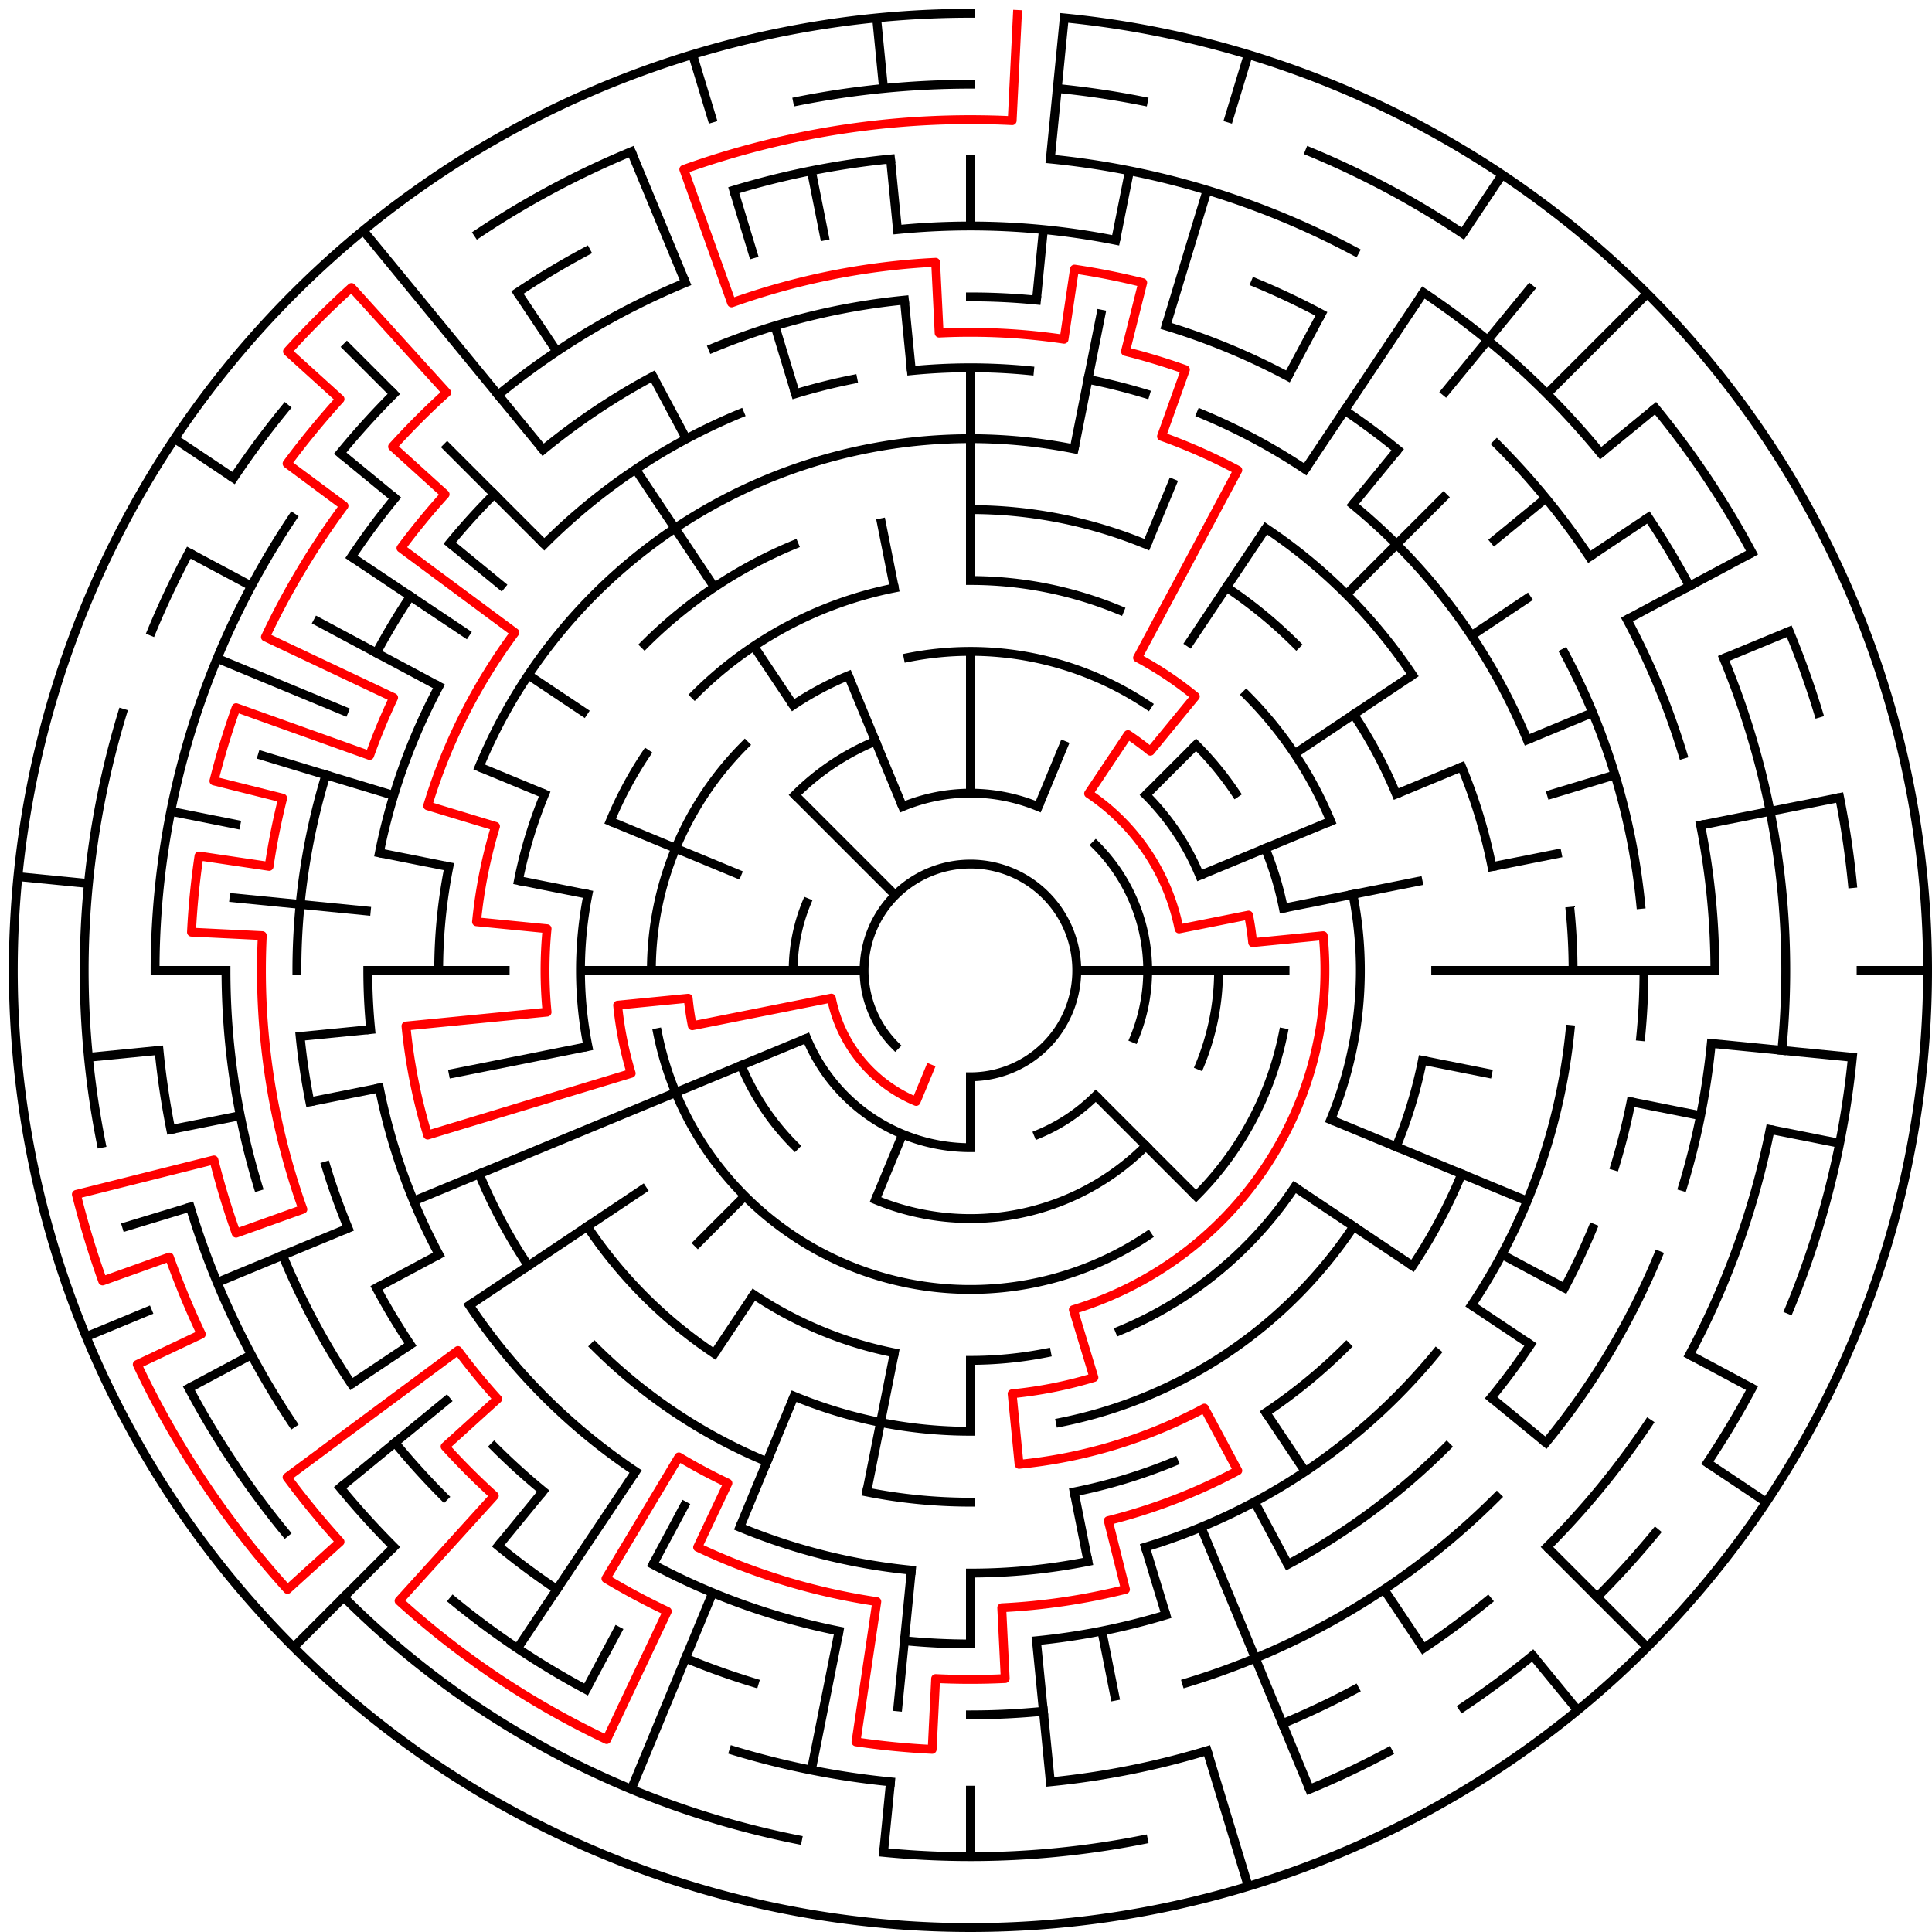 ﻿<?xml version="1.0" encoding="utf-8" standalone="no"?>
<!DOCTYPE svg PUBLIC "-//W3C//DTD SVG 1.1//EN" "http://www.w3.org/Graphics/SVG/1.1/DTD/svg11.dtd">
<svg width="436" height="436" version="1.1" xmlns="http://www.w3.org/2000/svg">
  <title>27 cells diameter theta maze</title>
  <g fill="none" stroke="#000000" stroke-width="2" stroke-linecap="square">
    <path d="M 202.029,235.971 A 24,24 0 1,1 219,243" />
    <path d="M 203.693,182.045 A 40,40 0 0,1 234.307,182.045" />
    <path d="M 247.284,190.716 A 40,40 0 0,1 255.955,234.307" />
    <path d="M 247.284,247.284 A 40,40 0 0,1 234.307,255.955" />
    <path d="M 219,259 A 40,40 0 0,1 182.045,234.307" />
    <path d="M 179,219 A 40,40 0 0,1 182.045,203.693" />
    <path d="M 258.598,179.402 A 56,56 0 0,1 270.737,197.57" />
    <path d="M 275,219 A 56,56 0 0,1 270.737,240.43" />
    <path d="M 258.598,258.598 A 56,56 0 0,1 197.57,270.737" />
    <path d="M 179.402,258.598 A 56,56 0 0,1 167.263,240.43" />
    <path d="M 179.402,179.402 A 56,56 0 0,1 197.57,167.263" />
    <path d="M 204.953,148.383 A 72,72 0 0,1 259.001,159.134" />
    <path d="M 269.912,168.088 A 72,72 0 0,1 278.866,178.999" />
    <path d="M 285.519,191.447 A 72,72 0 0,1 289.617,204.953" />
    <path d="M 289.617,233.047 A 72,72 0 0,1 269.912,269.912" />
    <path d="M 259.001,278.866 A 72,72 0 0,1 148.383,233.047" />
    <path d="M 147,219 A 72,72 0 0,1 168.088,168.088" />
    <path d="M 178.999,159.134 A 72,72 0 0,1 191.447,152.481" />
    <path d="M 219,131 A 88,88 0 0,1 252.676,137.699" />
    <path d="M 281.225,156.775 A 88,88 0 0,1 300.301,185.324" />
    <path d="M 305.309,201.832 A 88,88 0 0,1 300.301,252.676" />
    <path d="M 292.169,267.89 A 88,88 0 0,1 252.676,300.301" />
    <path d="M 236.168,305.309 A 88,88 0 0,1 219,307" />
    <path d="M 201.832,305.309 A 88,88 0 0,1 170.11,292.169" />
    <path d="M 132.691,236.168 A 88,88 0 0,1 132.691,201.832" />
    <path d="M 137.699,185.324 A 88,88 0 0,1 145.831,170.11" />
    <path d="M 156.775,156.775 A 88,88 0 0,1 201.832,132.691" />
    <path d="M 219,115 A 104,104 0 0,1 258.799,122.917" />
    <path d="M 276.779,132.527 A 104,104 0 0,1 292.539,145.461" />
    <path d="M 305.473,161.221 A 104,104 0 0,1 315.083,179.201" />
    <path d="M 321.002,239.289 A 104,104 0 0,1 315.083,258.799" />
    <path d="M 305.473,276.779 A 104,104 0 0,1 239.289,321.002" />
    <path d="M 219,323 A 104,104 0 0,1 179.201,315.083" />
    <path d="M 161.221,305.473 A 104,104 0 0,1 132.527,276.779" />
    <path d="M 116.998,198.711 A 104,104 0 0,1 122.917,179.201" />
    <path d="M 145.461,145.461 A 104,104 0 0,1 179.201,122.917" />
    <path d="M 108.134,173.078 A 120,120 0 0,1 242.411,101.306" />
    <path d="M 285.668,119.224 A 120,120 0 0,1 318.776,152.332" />
    <path d="M 329.866,173.078 A 120,120 0 0,1 336.694,195.589" />
    <path d="M 329.866,264.922 A 120,120 0 0,1 318.776,285.668" />
    <path d="M 303.853,303.853 A 120,120 0 0,1 285.668,318.776" />
    <path d="M 264.922,329.866 A 120,120 0 0,1 242.411,336.694" />
    <path d="M 219,339 A 120,120 0 0,1 195.589,336.694" />
    <path d="M 173.078,329.866 A 120,120 0 0,1 134.147,303.853" />
    <path d="M 119.224,285.668 A 120,120 0 0,1 108.134,264.922" />
    <path d="M 99,219 A 120,120 0 0,1 101.306,195.589" />
    <path d="M 205.67,83.655 A 136,136 0 0,1 232.33,83.655" />
    <path d="M 245.532,85.613 A 136,136 0 0,1 258.479,88.856" />
    <path d="M 271.045,93.352 A 136,136 0 0,1 294.558,105.92" />
    <path d="M 305.277,113.871 A 136,136 0 0,1 344.648,166.955" />
    <path d="M 354.345,205.67 A 136,136 0 0,1 355,219" />
    <path d="M 354.345,232.33 A 136,136 0 0,1 332.08,294.558" />
    <path d="M 324.129,305.277 A 136,136 0 0,1 258.479,349.144" />
    <path d="M 245.532,352.387 A 136,136 0 0,1 219,355" />
    <path d="M 205.67,354.345 A 136,136 0 0,1 166.955,344.648" />
    <path d="M 143.442,332.08 A 136,136 0 0,1 105.92,294.558" />
    <path d="M 99.059,283.11 A 136,136 0 0,1 85.613,245.532" />
    <path d="M 83.655,232.33 A 136,136 0 0,1 83,219" />
    <path d="M 85.613,192.468 A 136,136 0 0,1 99.059,154.89" />
    <path d="M 122.833,122.833 A 136,136 0 0,1 166.955,93.352" />
    <path d="M 179.521,88.856 A 136,136 0 0,1 192.468,85.613" />
    <path d="M 219,67 A 152,152 0 0,1 233.899,67.732" />
    <path d="M 263.123,73.545 A 152,152 0 0,1 290.652,84.948" />
    <path d="M 303.447,92.617 A 152,152 0 0,1 315.428,101.502" />
    <path d="M 353.052,147.348 A 152,152 0 0,1 370.268,204.101" />
    <path d="M 371,219 A 152,152 0 0,1 370.268,233.899" />
    <path d="M 368.079,248.654 A 152,152 0 0,1 364.455,263.123" />
    <path d="M 359.43,277.168 A 152,152 0 0,1 353.052,290.652" />
    <path d="M 345.383,303.447 A 152,152 0 0,1 336.498,315.428" />
    <path d="M 326.48,326.48 A 152,152 0 0,1 290.652,353.052" />
    <path d="M 263.123,364.455 A 152,152 0 0,1 233.899,370.268" />
    <path d="M 219,371 A 152,152 0 0,1 204.101,370.268" />
    <path d="M 189.346,368.079 A 152,152 0 0,1 147.348,353.052" />
    <path d="M 122.572,336.498 A 152,152 0 0,1 111.52,326.48" />
    <path d="M 92.617,303.447 A 152,152 0 0,1 84.948,290.652" />
    <path d="M 78.57,277.168 A 152,152 0 0,1 73.545,263.123" />
    <path d="M 69.921,248.654 A 152,152 0 0,1 67.732,233.899" />
    <path d="M 67,219 A 152,152 0 0,1 73.545,174.877" />
    <path d="M 84.948,147.348 A 152,152 0 0,1 92.617,134.553" />
    <path d="M 101.502,122.572 A 152,152 0 0,1 111.52,111.52" />
    <path d="M 122.572,101.502 A 152,152 0 0,1 147.348,84.948" />
    <path d="M 160.832,78.57 A 152,152 0 0,1 204.101,67.732" />
    <path d="M 202.533,51.809 A 168,168 0 0,1 251.775,54.228" />
    <path d="M 283.291,63.788 A 168,168 0 0,1 298.195,70.837" />
    <path d="M 337.794,100.206 A 168,168 0 0,1 358.687,125.664" />
    <path d="M 367.163,139.805 A 168,168 0 0,1 379.766,170.232" />
    <path d="M 383.772,186.225 A 168,168 0 0,1 387,219" />
    <path d="M 386.191,235.467 A 168,168 0 0,1 379.766,267.768" />
    <path d="M 374.212,283.291 A 168,168 0 0,1 348.866,325.578" />
    <path d="M 337.794,337.794 A 168,168 0 0,1 267.768,379.766" />
    <path d="M 235.467,386.191 A 168,168 0 0,1 219,387" />
    <path d="M 170.232,379.766 A 168,168 0 0,1 154.709,374.212" />
    <path d="M 125.664,358.687 A 168,168 0 0,1 112.422,348.866" />
    <path d="M 100.206,337.794 A 168,168 0 0,1 89.134,325.578" />
    <path d="M 79.313,312.336 A 168,168 0 0,1 63.788,283.291" />
    <path d="M 58.234,267.768 A 168,168 0 0,1 51,219" />
    <path d="M 79.313,125.664 A 168,168 0 0,1 89.134,112.422" />
    <path d="M 112.422,89.134 A 168,168 0 0,1 154.709,63.788" />
    <path d="M 237.035,35.886 A 184,184 0 0,1 305.737,56.726" />
    <path d="M 321.225,66.01 A 184,184 0 0,1 361.234,102.272" />
    <path d="M 371.99,116.775 A 184,184 0 0,1 381.274,132.263" />
    <path d="M 388.994,148.586 A 184,184 0 0,1 402.114,237.035" />
    <path d="M 399.464,254.897 A 184,184 0 0,1 381.274,305.737" />
    <path d="M 371.99,321.225 A 184,184 0 0,1 349.108,349.108" />
    <path d="M 335.728,361.234 A 184,184 0 0,1 321.225,371.99" />
    <path d="M 305.737,381.274 A 184,184 0 0,1 289.414,388.994" />
    <path d="M 272.412,395.077 A 184,184 0 0,1 237.035,402.114" />
    <path d="M 200.965,402.114 A 184,184 0 0,1 165.588,395.077" />
    <path d="M 132.263,381.274 A 184,184 0 0,1 102.272,361.234" />
    <path d="M 88.892,349.108 A 184,184 0 0,1 76.766,335.728" />
    <path d="M 66.01,321.225 A 184,184 0 0,1 42.923,272.412" />
    <path d="M 38.536,254.897 A 184,184 0 0,1 35.886,237.035" />
    <path d="M 35,219 A 184,184 0 0,1 66.01,116.775" />
    <path d="M 76.766,102.272 A 184,184 0 0,1 88.892,88.892" />
    <path d="M 116.775,66.01 A 184,184 0 0,1 132.263,56.726" />
    <path d="M 165.588,42.923 A 184,184 0 0,1 200.965,35.886" />
    <path d="M 179.982,22.843 A 200,200 0 0,1 219,19" />
    <path d="M 238.603,19.963 A 200,200 0 0,1 258.018,22.843" />
    <path d="M 295.537,34.224 A 200,200 0 0,1 330.114,52.706" />
    <path d="M 373.602,92.121 A 200,200 0 0,1 395.384,124.721" />
    <path d="M 403.776,142.463 A 200,200 0 0,1 410.388,160.943" />
    <path d="M 415.157,179.982 A 200,200 0 0,1 418.037,199.397" />
    <path d="M 418.037,238.603 A 200,200 0 0,1 403.776,295.537" />
    <path d="M 395.384,313.279 A 200,200 0 0,1 385.294,330.114" />
    <path d="M 373.602,345.879 A 200,200 0 0,1 360.421,360.421" />
    <path d="M 345.879,373.602 A 200,200 0 0,1 330.114,385.294" />
    <path d="M 313.279,395.384 A 200,200 0 0,1 295.537,403.776" />
    <path d="M 258.018,415.157 A 200,200 0 0,1 199.397,418.037" />
    <path d="M 179.982,415.157 A 200,200 0 0,1 77.579,360.421" />
    <path d="M 64.398,345.879 A 200,200 0 0,1 42.616,313.279" />
    <path d="M 22.843,258.018 A 200,200 0 0,1 27.612,160.943" />
    <path d="M 34.224,142.463 A 200,200 0 0,1 42.616,124.721" />
    <path d="M 52.706,107.886 A 200,200 0 0,1 64.398,92.121" />
    <path d="M 107.886,52.706 A 200,200 0 0,1 142.463,34.224" />
    <path d="M 240.172,4.04 A 216,216 0 1,1 219,3" />
  </g>
  <g fill="none" stroke="#000000" stroke-width="2" stroke-linecap="butt">
    <line x1="219" y1="35" x2="219" y2="51" />
    <line x1="219" y1="83" x2="219" y2="131" />
    <line x1="219" y1="147" x2="219" y2="179" />
    <line x1="240.172" y1="4.04" x2="237.035" y2="35.886" />
    <line x1="235.467" y1="51.809" x2="233.899" y2="67.732" />
    <line x1="254.897" y1="38.536" x2="251.775" y2="54.228" />
    <line x1="248.654" y1="69.921" x2="242.411" y2="101.306" />
    <line x1="281.701" y1="12.301" x2="277.057" y2="27.612" />
    <line x1="272.412" y1="42.923" x2="263.123" y2="73.545" />
    <line x1="264.922" y1="108.134" x2="258.799" y2="122.917" />
    <line x1="240.43" y1="167.263" x2="234.307" y2="182.045" />
    <line x1="298.195" y1="70.837" x2="290.652" y2="84.948" />
    <line x1="339.003" y1="39.403" x2="330.114" y2="52.706" />
    <line x1="321.225" y1="66.01" x2="294.558" y2="105.92" />
    <line x1="285.668" y1="119.224" x2="267.89" y2="145.831" />
    <line x1="345.879" y1="64.398" x2="325.578" y2="89.134" />
    <line x1="315.428" y1="101.502" x2="305.277" y2="113.871" />
    <line x1="371.735" y1="66.265" x2="349.108" y2="88.892" />
    <line x1="326.48" y1="111.52" x2="303.853" y2="134.147" />
    <line x1="269.912" y1="168.088" x2="258.598" y2="179.402" />
    <line x1="373.602" y1="92.121" x2="361.234" y2="102.272" />
    <line x1="348.866" y1="112.422" x2="336.498" y2="122.572" />
    <line x1="371.99" y1="116.775" x2="358.687" y2="125.664" />
    <line x1="345.383" y1="134.553" x2="332.08" y2="143.442" />
    <line x1="318.776" y1="152.332" x2="292.169" y2="170.11" />
    <line x1="395.384" y1="124.721" x2="367.163" y2="139.805" />
    <line x1="403.776" y1="142.463" x2="388.994" y2="148.586" />
    <line x1="359.43" y1="160.832" x2="344.648" y2="166.955" />
    <line x1="329.866" y1="173.078" x2="315.083" y2="179.201" />
    <line x1="300.301" y1="185.324" x2="270.737" y2="197.57" />
    <line x1="364.455" y1="174.877" x2="349.144" y2="179.521" />
    <line x1="415.157" y1="179.982" x2="383.772" y2="186.225" />
    <line x1="352.387" y1="192.468" x2="336.694" y2="195.589" />
    <line x1="321.002" y1="198.711" x2="289.617" y2="204.953" />
    <line x1="435" y1="219" x2="419" y2="219" />
    <line x1="387" y1="219" x2="323" y2="219" />
    <line x1="291" y1="219" x2="243" y2="219" />
    <line x1="418.037" y1="238.603" x2="386.191" y2="235.467" />
    <line x1="415.157" y1="258.018" x2="399.464" y2="254.897" />
    <line x1="383.772" y1="251.775" x2="368.079" y2="248.654" />
    <line x1="336.694" y1="242.411" x2="321.002" y2="239.289" />
    <line x1="344.648" y1="271.045" x2="300.301" y2="252.676" />
    <line x1="395.384" y1="313.279" x2="381.274" y2="305.737" />
    <line x1="353.052" y1="290.652" x2="338.941" y2="283.11" />
    <line x1="398.597" y1="339.003" x2="385.294" y2="330.114" />
    <line x1="345.383" y1="303.447" x2="332.08" y2="294.558" />
    <line x1="318.776" y1="285.668" x2="292.169" y2="267.89" />
    <line x1="348.866" y1="325.578" x2="336.498" y2="315.428" />
    <line x1="371.735" y1="371.735" x2="349.108" y2="349.108" />
    <line x1="269.912" y1="269.912" x2="247.284" y2="247.284" />
    <line x1="356.029" y1="385.97" x2="345.879" y2="373.602" />
    <line x1="321.225" y1="371.99" x2="312.336" y2="358.687" />
    <line x1="294.558" y1="332.08" x2="285.668" y2="318.776" />
    <line x1="290.652" y1="353.052" x2="283.11" y2="338.941" />
    <line x1="295.537" y1="403.776" x2="271.045" y2="344.648" />
    <line x1="281.701" y1="425.699" x2="272.412" y2="395.077" />
    <line x1="263.123" y1="364.455" x2="258.479" y2="349.144" />
    <line x1="251.775" y1="383.772" x2="248.654" y2="368.079" />
    <line x1="245.532" y1="352.387" x2="242.411" y2="336.694" />
    <line x1="237.035" y1="402.114" x2="233.899" y2="370.268" />
    <line x1="219" y1="419" x2="219" y2="403" />
    <line x1="219" y1="371" x2="219" y2="355" />
    <line x1="219" y1="323" x2="219" y2="307" />
    <line x1="219" y1="259" x2="219" y2="243" />
    <line x1="199.397" y1="418.037" x2="200.965" y2="402.114" />
    <line x1="202.533" y1="386.191" x2="205.67" y2="354.345" />
    <line x1="183.103" y1="399.464" x2="189.346" y2="368.079" />
    <line x1="195.589" y1="336.694" x2="201.832" y2="305.309" />
    <line x1="142.463" y1="403.776" x2="160.832" y2="359.43" />
    <line x1="166.955" y1="344.648" x2="179.201" y2="315.083" />
    <line x1="197.57" y1="270.737" x2="203.693" y2="255.955" />
    <line x1="132.263" y1="381.274" x2="139.805" y2="367.163" />
    <line x1="147.348" y1="353.052" x2="154.89" y2="338.941" />
    <line x1="116.775" y1="371.99" x2="143.442" y2="332.08" />
    <line x1="161.221" y1="305.473" x2="170.11" y2="292.169" />
    <line x1="112.422" y1="348.866" x2="122.572" y2="336.498" />
    <line x1="66.265" y1="371.735" x2="88.892" y2="349.108" />
    <line x1="156.775" y1="281.225" x2="168.088" y2="269.912" />
    <line x1="76.766" y1="335.728" x2="101.502" y2="315.428" />
    <line x1="79.313" y1="312.336" x2="92.617" y2="303.447" />
    <line x1="105.92" y1="294.558" x2="145.831" y2="267.89" />
    <line x1="42.616" y1="313.279" x2="56.726" y2="305.737" />
    <line x1="84.948" y1="290.652" x2="99.059" y2="283.11" />
    <line x1="19.442" y1="301.66" x2="34.224" y2="295.537" />
    <line x1="49.006" y1="289.414" x2="78.57" y2="277.168" />
    <line x1="93.352" y1="271.045" x2="182.045" y2="234.307" />
    <line x1="27.612" y1="277.057" x2="42.923" y2="272.412" />
    <line x1="38.536" y1="254.897" x2="54.228" y2="251.775" />
    <line x1="69.921" y1="248.654" x2="85.613" y2="245.532" />
    <line x1="101.306" y1="242.411" x2="132.691" y2="236.168" />
    <line x1="19.963" y1="238.603" x2="35.886" y2="237.035" />
    <line x1="67.732" y1="233.899" x2="83.655" y2="232.33" />
    <line x1="35" y1="219" x2="51" y2="219" />
    <line x1="83" y1="219" x2="115" y2="219" />
    <line x1="131" y1="219" x2="195" y2="219" />
    <line x1="4.04" y1="197.828" x2="19.963" y2="199.397" />
    <line x1="51.809" y1="202.533" x2="83.655" y2="205.67" />
    <line x1="38.536" y1="183.103" x2="54.228" y2="186.225" />
    <line x1="85.613" y1="192.468" x2="101.306" y2="195.589" />
    <line x1="116.998" y1="198.711" x2="132.691" y2="201.832" />
    <line x1="58.234" y1="170.232" x2="88.856" y2="179.521" />
    <line x1="49.006" y1="148.586" x2="78.57" y2="160.832" />
    <line x1="108.134" y1="173.078" x2="122.917" y2="179.201" />
    <line x1="137.699" y1="185.324" x2="167.263" y2="197.57" />
    <line x1="42.616" y1="124.721" x2="56.726" y2="132.263" />
    <line x1="70.837" y1="139.805" x2="99.059" y2="154.89" />
    <line x1="39.403" y1="98.997" x2="52.706" y2="107.886" />
    <line x1="79.313" y1="125.664" x2="105.92" y2="143.442" />
    <line x1="119.224" y1="152.332" x2="132.527" y2="161.221" />
    <line x1="76.766" y1="102.272" x2="89.134" y2="112.422" />
    <line x1="101.502" y1="122.572" x2="113.871" y2="132.723" />
    <line x1="77.579" y1="77.579" x2="88.892" y2="88.892" />
    <line x1="100.206" y1="100.206" x2="122.833" y2="122.833" />
    <line x1="179.402" y1="179.402" x2="202.029" y2="202.029" />
    <line x1="81.971" y1="52.03" x2="122.572" y2="101.502" />
    <line x1="116.775" y1="66.01" x2="125.664" y2="79.313" />
    <line x1="143.442" y1="105.92" x2="161.221" y2="132.527" />
    <line x1="170.11" y1="145.831" x2="178.999" y2="159.134" />
    <line x1="147.348" y1="84.948" x2="154.89" y2="99.059" />
    <line x1="142.463" y1="34.224" x2="154.709" y2="63.788" />
    <line x1="191.447" y1="152.481" x2="203.693" y2="182.045" />
    <line x1="156.299" y1="12.301" x2="160.943" y2="27.612" />
    <line x1="165.588" y1="42.923" x2="170.232" y2="58.234" />
    <line x1="174.877" y1="73.545" x2="179.521" y2="88.856" />
    <line x1="183.103" y1="38.536" x2="186.225" y2="54.228" />
    <line x1="198.711" y1="116.998" x2="201.832" y2="132.691" />
    <line x1="197.828" y1="4.04" x2="199.397" y2="19.963" />
    <line x1="200.965" y1="35.886" x2="202.533" y2="51.809" />
    <line x1="204.101" y1="67.732" x2="205.67" y2="83.655" />
  </g>
  <path fill="none" stroke="#ff0000" stroke-width="2" stroke-linecap="square" stroke-linejoin="round" d="M 229.599,3.26 L 228.421,27.231 A 192,192 0 0,0 154.317,38.224 L 165.098,68.353 A 160,160 0 0,1 211.149,59.193 L 211.934,75.173 A 144,144 0 0,1 240.129,76.559 L 242.477,60.732 A 160,160 0 0,1 257.877,63.795 L 253.989,79.315 A 144,144 0 0,1 267.512,83.418 L 262.122,98.482 A 128,128 0 0,1 279.339,106.114 L 256.712,148.446 A 80,80 0 0,1 269.751,157.159 L 259.601,169.527 A 64,64 0 0,0 254.556,165.786 L 245.667,179.089 A 48,48 0 0,1 266.078,209.636 L 281.77,206.514 A 64,64 0 0,1 282.692,212.727 L 298.615,211.159 A 80,80 0 0,1 242.223,295.555 L 246.867,310.866 A 96,96 0 0,1 228.41,314.538 L 229.978,330.461 A 112,112 0 0,0 271.796,317.775 L 279.339,331.886 A 128,128 0 0,1 250.101,343.164 L 253.989,358.685 A 144,144 0 0,1 226.066,362.827 L 226.851,378.807 A 160,160 0 0,1 211.149,378.807 L 210.364,394.788 A 176,176 0 0,1 193.175,393.095 L 197.871,361.441 A 144,144 0 0,1 157.432,349.174 L 164.273,334.711 A 128,128 0 0,1 153.195,328.789 L 136.744,356.237 A 160,160 0 0,0 150.591,363.638 L 136.909,392.566 A 192,192 0 0,1 90.061,361.263 L 111.551,337.552 A 160,160 0 0,1 100.448,326.449 L 112.303,315.704 A 144,144 0 0,1 103.338,304.781 L 64.784,333.374 A 192,192 0 0,0 76.737,347.939 L 64.882,358.684 A 208,208 0 0,1 30.97,307.931 L 45.434,301.091 A 192,192 0 0,1 38.224,283.683 L 23.159,289.073 A 208,208 0 0,1 17.233,269.54 L 48.274,261.765 A 176,176 0 0,0 53.288,278.293 L 68.353,272.902 A 160,160 0 0,1 59.193,211.149 L 43.212,210.364 A 176,176 0 0,1 44.905,193.175 L 60.732,195.523 A 160,160 0 0,1 63.795,180.123 L 48.274,176.235 A 176,176 0 0,1 53.288,159.707 L 83.418,170.488 A 144,144 0 0,1 88.826,157.432 L 59.898,143.75 A 176,176 0 0,1 77.635,114.157 L 64.784,104.626 A 192,192 0 0,1 76.737,90.061 L 64.882,79.316 A 208,208 0 0,1 79.316,64.882 L 100.806,88.593 A 176,176 0 0,0 88.593,100.806 L 100.448,111.551 A 160,160 0 0,0 90.487,123.688 L 116.189,142.75 A 128,128 0 0,0 96.512,181.844 L 111.823,186.488 A 112,112 0 0,0 107.539,208.022 L 123.462,209.59 A 96,96 0 0,0 123.462,228.41 L 91.616,231.546 A 128,128 0 0,0 96.512,256.156 L 142.445,242.223 A 80,80 0 0,1 139.385,226.841 L 155.308,225.273 A 64,64 0 0,0 156.23,231.486 L 187.615,225.243 A 32,32 0 0,0 206.754,248.564 L 209.816,241.173" />
  <type>Circular</type>
</svg>
